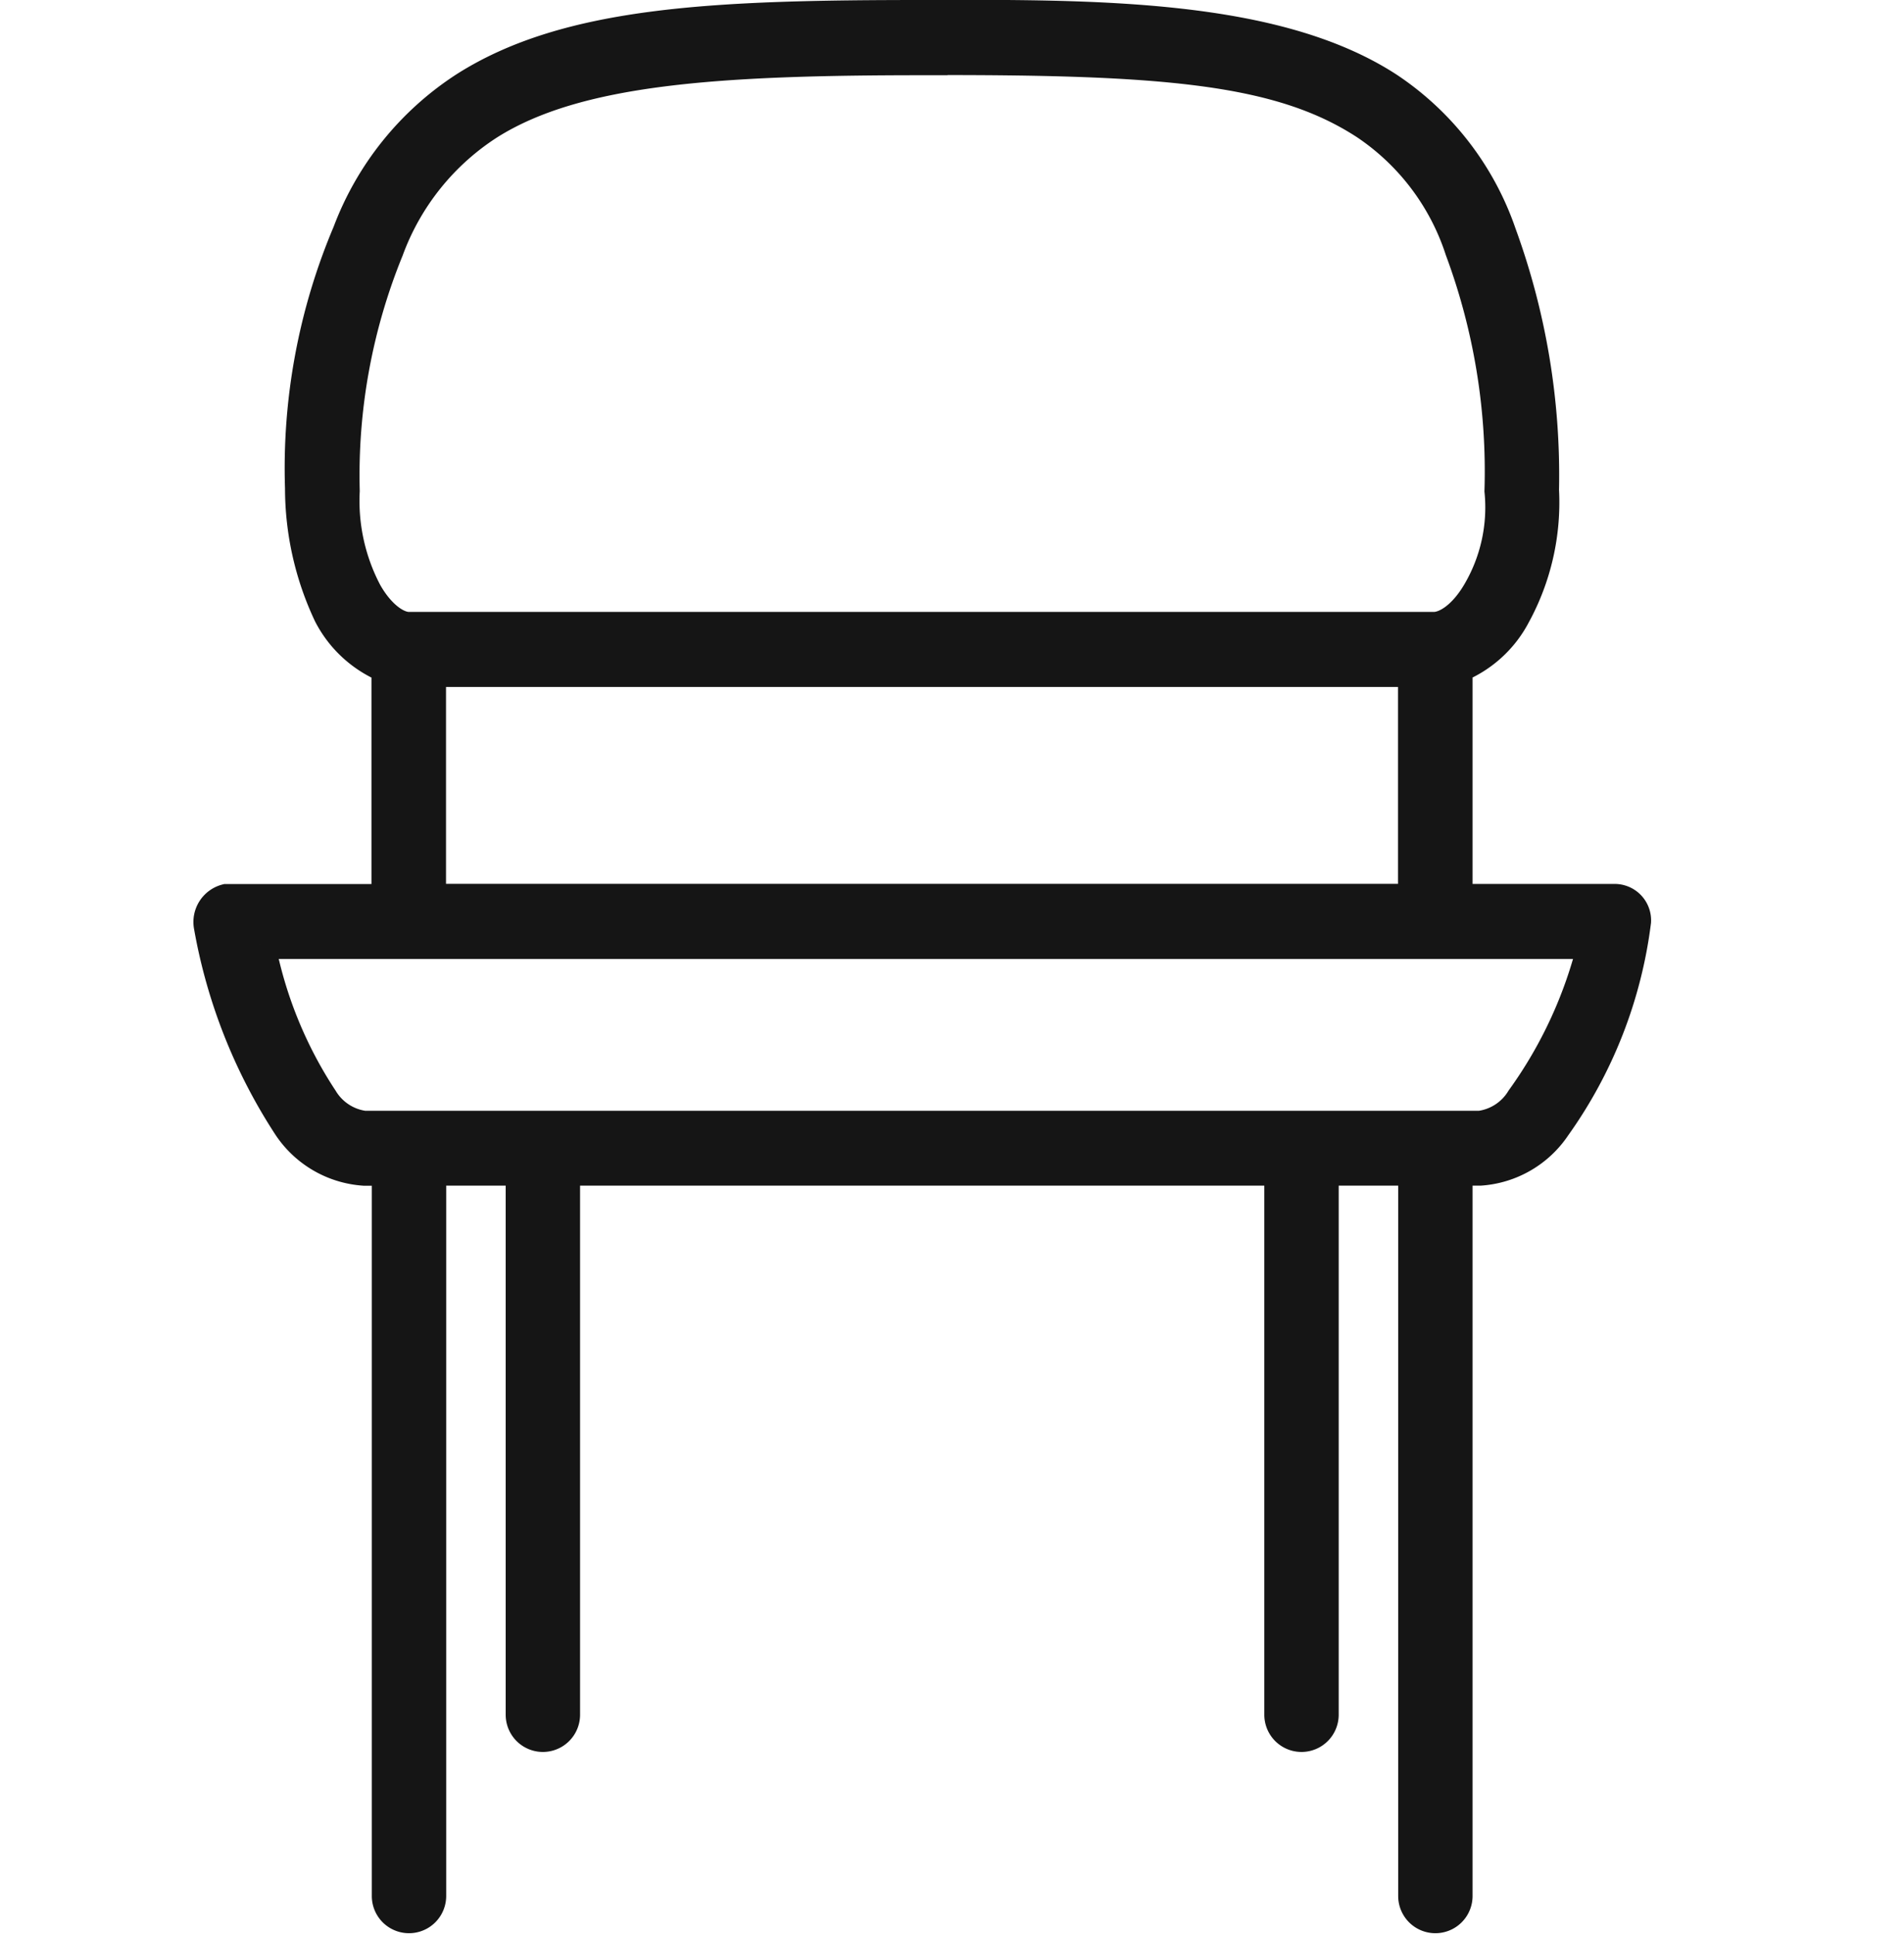 <svg xmlns="http://www.w3.org/2000/svg" width="32" height="32.498" viewBox="0 0 32 32.498">
  <g id="icon-Chair" transform="translate(-252 -70.752)">
    <rect id="container-icon" width="32" height="32" transform="translate(252 71)" fill="none"/>
    <path id="icon-Chair-2" data-name="icon-Chair" d="M30.022,8c-3.478,0-5.961.1-7.7,1.2a5.011,5.011,0,0,0-1.981,2.452,10.169,10.169,0,0,0-.8,4.3,4.994,4.994,0,0,0,.48,2.131,1.914,1.914,0,0,0,.973.893v3.88H18.3a.4.4,0,0,0-.293.452,9.015,9.015,0,0,0,1.336,3.379,1.674,1.674,0,0,0,1.277.738H21V39.611a.375.375,0,1,0,.75,0V27.424h1.5v9.141a.375.375,0,1,0,.75,0V27.424H36v9.141a.375.375,0,1,0,.75,0V27.424h1.5V39.611a.375.375,0,1,0,.75,0V27.424h.375a1.67,1.67,0,0,0,1.277-.738A7.553,7.553,0,0,0,42,23.235a.362.362,0,0,0-.375-.381H39v-3.88a1.909,1.909,0,0,0,.973-.881,3.957,3.957,0,0,0,.48-2.107,11.838,11.838,0,0,0-.715-4.308,4.845,4.845,0,0,0-1.9-2.464C35.954,7.988,32.952,7.988,30.022,8Zm0,.762c4.056-.012,5.989.152,7.42,1.083a4.036,4.036,0,0,1,1.594,2.107A10.674,10.674,0,0,1,39.7,16a2.8,2.8,0,0,1-.375,1.7c-.236.4-.522.583-.727.583H21.372c-.188,0-.47-.177-.7-.583a3.288,3.288,0,0,1-.375-1.7,10.016,10.016,0,0,1,.738-4.046,4.238,4.238,0,0,1,1.688-2.107c1.478-.933,3.844-1.083,7.3-1.083ZM21.747,19.044h16.5v3.808h-16.5Zm-2.871,4.57H41.264a7.468,7.468,0,0,1-1.2,2.6.953.953,0,0,1-.691.452H20.623a.953.953,0,0,1-.691-.452,7.145,7.145,0,0,1-1.055-2.6Z" transform="translate(237.499 63.002)" fill="#151515" stroke="#151515" stroke-width="0.5"/>
  </g>
</svg>

